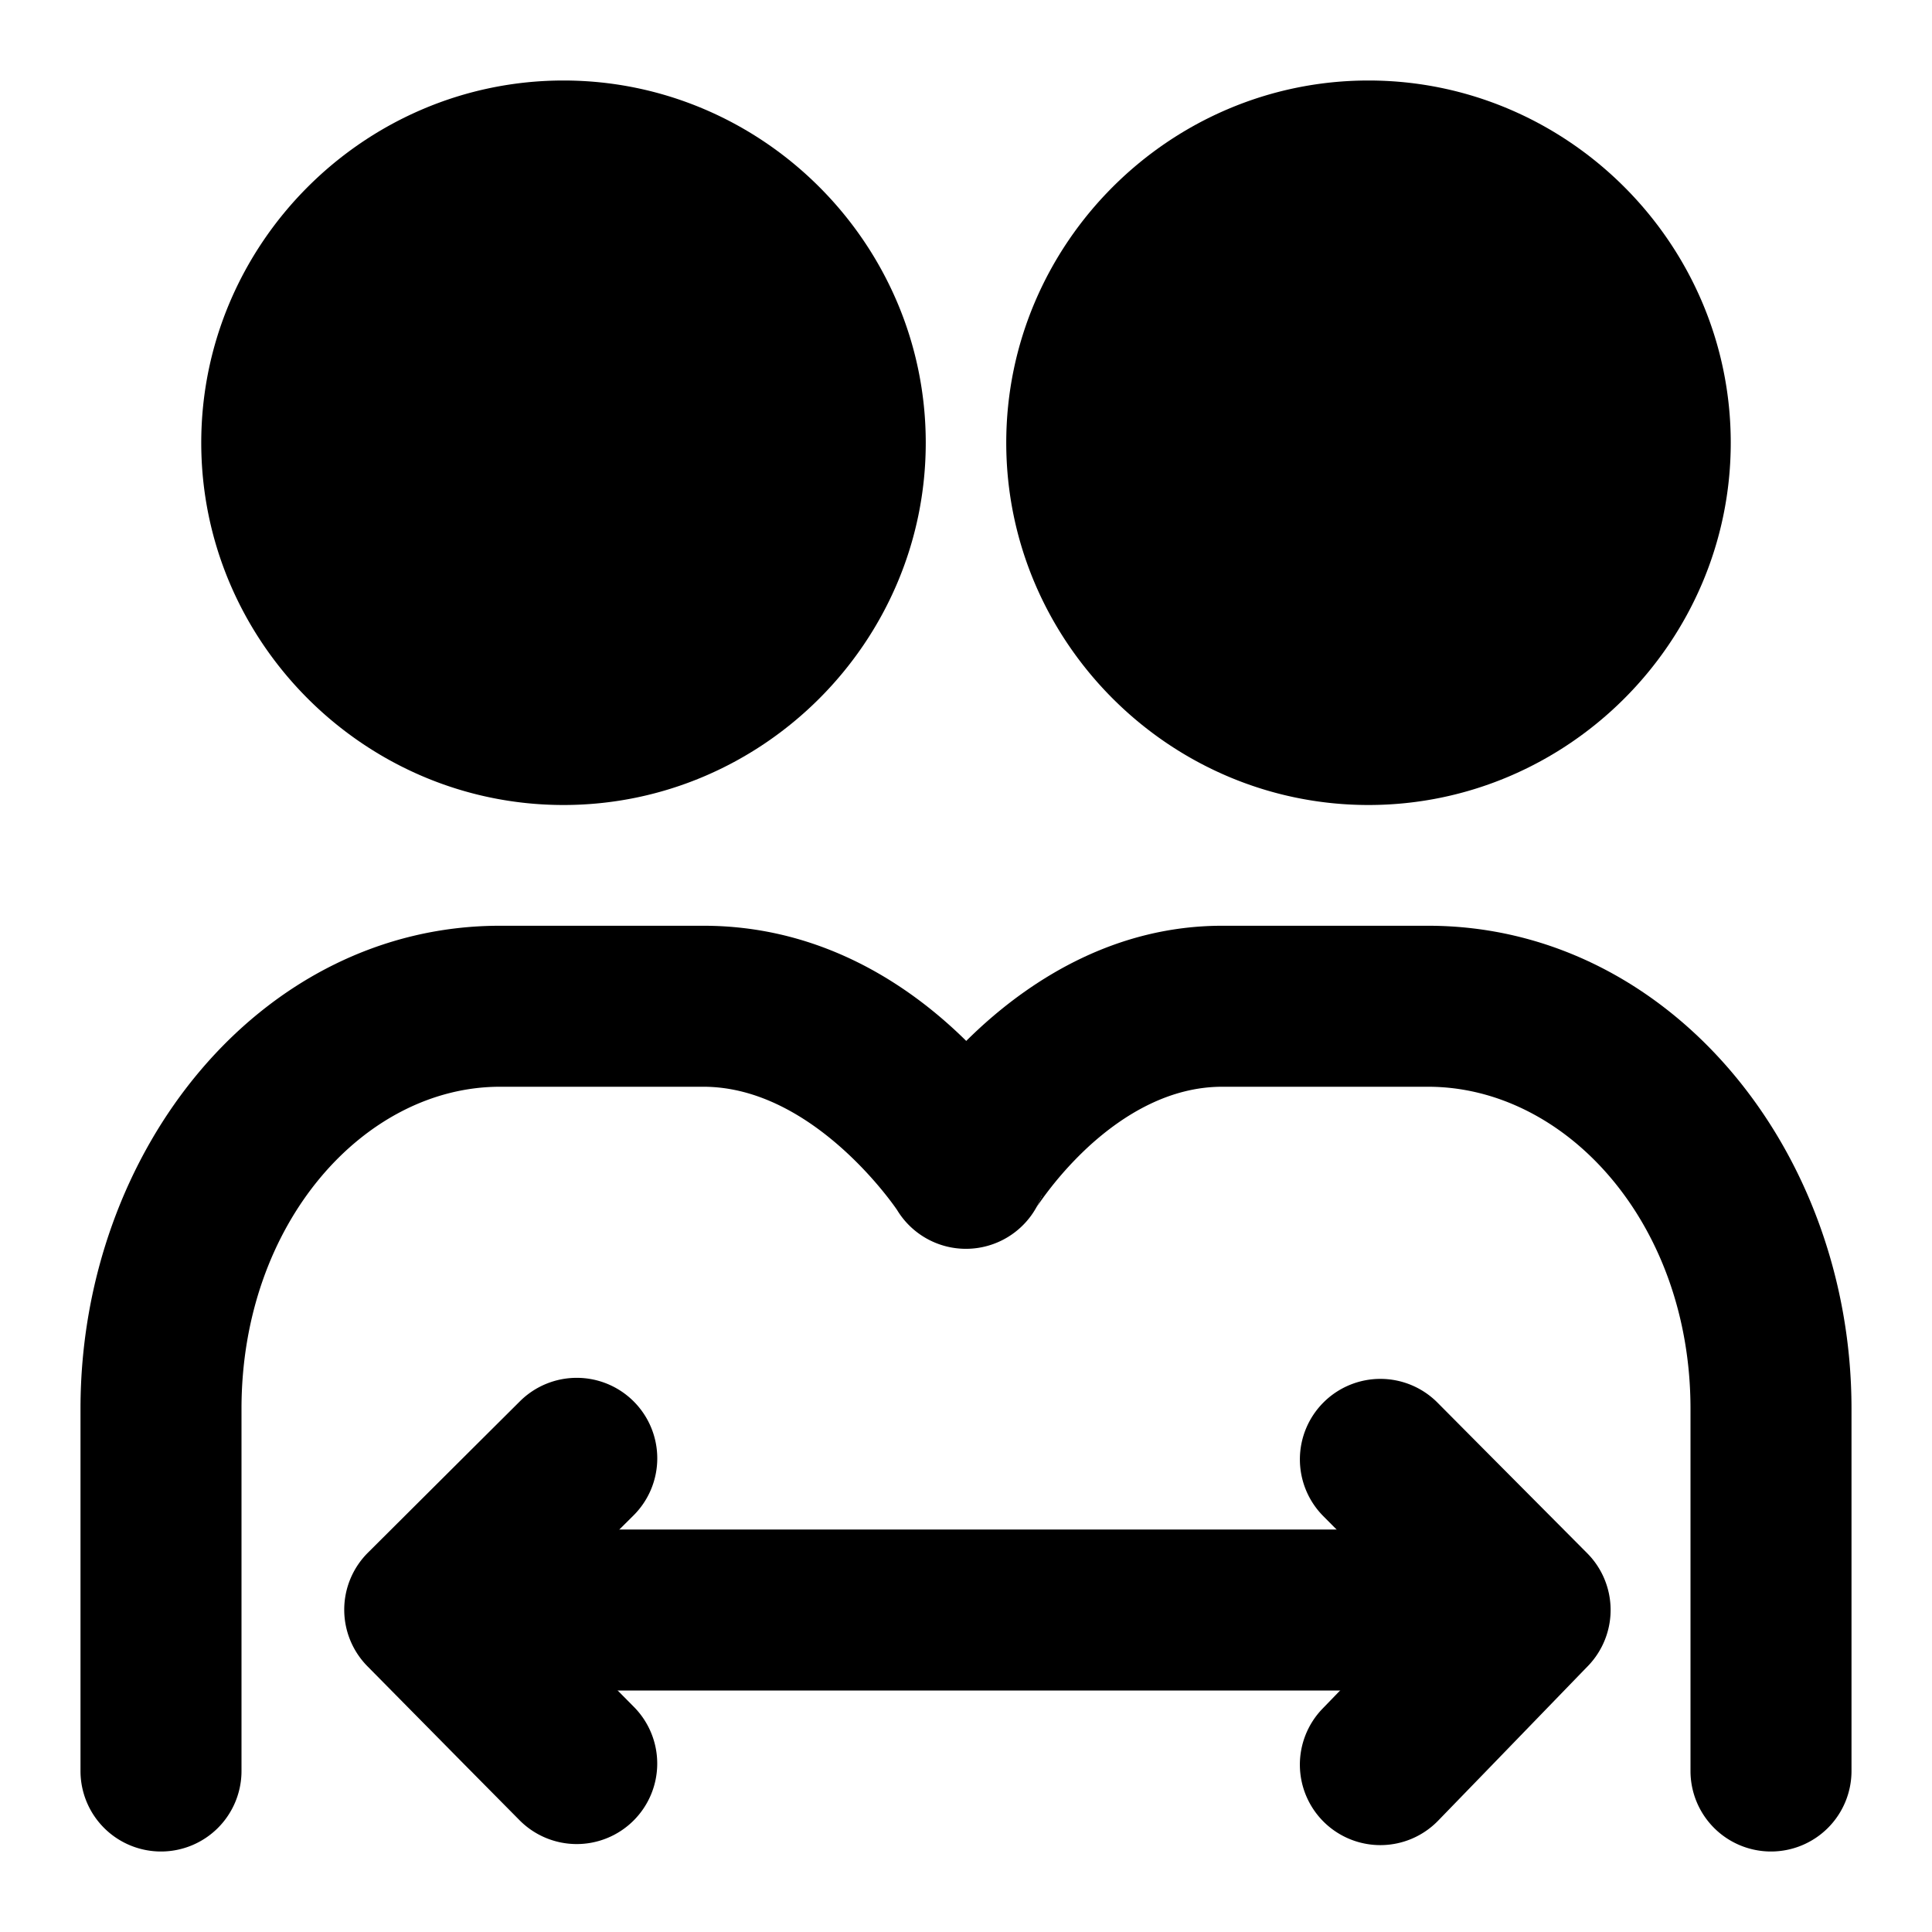 <svg xmlns="http://www.w3.org/2000/svg" width="48" height="48" viewBox="0 0 48 48"><path d="M14 18a7 7 0 1 0 0-14 7 7 0 0 0 0 14z"/><path d="M14 2c-4.947 0-9 4.053-9 9s4.053 9 9 9 9-4.053 9-9-4.053-9-9-9zm0 4c2.785 0 5 2.215 5 5s-2.215 5-5 5a4.97 4.97 0 0 1-5-5c0-2.785 2.215-5 5-5zm20 12a7 7 0 1 0 0-14 7 7 0 0 0 0 14z"/><path d="M34 2c-4.947 0-9 4.053-9 9s4.053 9 9 9 9-4.053 9-9-4.053-9-9-9zm0 4c2.785 0 5 2.215 5 5s-2.215 5-5 5a4.97 4.97 0 0 1-5-5c0-2.785 2.215-5 5-5zM12.422 23C6.487 23 2 28.567 2 35v9a2 2 0 0 0 2 2 2 2 0 0 0 2-2v-9c0-4.613 3.055-8 6.422-8h5.053c2.77 0 4.814 3.064 4.814 3.064a2 2 0 0 0 2.748.672 2 2 0 0 0 .674-2.746S22.874 23 17.475 23z"/><path d="M30.365 23c-2.658 0-4.705 1.33-6.023 2.54a12.6 12.6 0 0 0-1.9 2.21 7 7 0 0 0-.157.246 2 2 0 0 0 3.258 1.213l.342.484s-.067.169-.082.2l-.045.09c-.016.029-.022.036-.026.042l.043-.066a8.7 8.7 0 0 1 1.271-1.473c.877-.803 2.016-1.486 3.32-1.486h5.113C38.916 27 42 30.398 42 35v9a2 2 0 0 0 2 2 2 2 0 0 0 2-2v-9c0-6.444-4.547-12-10.521-12Zm-8.086 5.006-.033.06c-.009.017-.019.031-.049.094l-.082.2z"/><path d="M11 38a2 2 0 0 0-2 2 2 2 0 0 0 2 2h27a2 2 0 0 0 2-2 2 2 0 0 0-2-2z"/><path d="M34.3 34.258a2 2 0 0 0-1.415.582 2 2 0 0 0-.008 2.828l1.24 1.248 1.096 1.102-1.115 1.152-1.24 1.281a2 2 0 0 0 .046 2.828 2 2 0 0 0 2.828-.047l1.24-1.279 2.48-2.562a2 2 0 0 0-.018-2.801l-2.48-2.494-1.24-1.248a2 2 0 0 0-1.413-.59zm-19.966-.026a2 2 0 0 0-1.416.582l-1.26 1.254-2.517 2.508a2 2 0 0 0-.012 2.822l2.517 2.55 1.26 1.273a2 2 0 0 0 2.828.017 2 2 0 0 0 .018-2.828l-1.26-1.273-1.117-1.133 1.105-1.102 1.26-1.252a2 2 0 0 0 .006-2.83 2 2 0 0 0-1.412-.588z"/></svg>